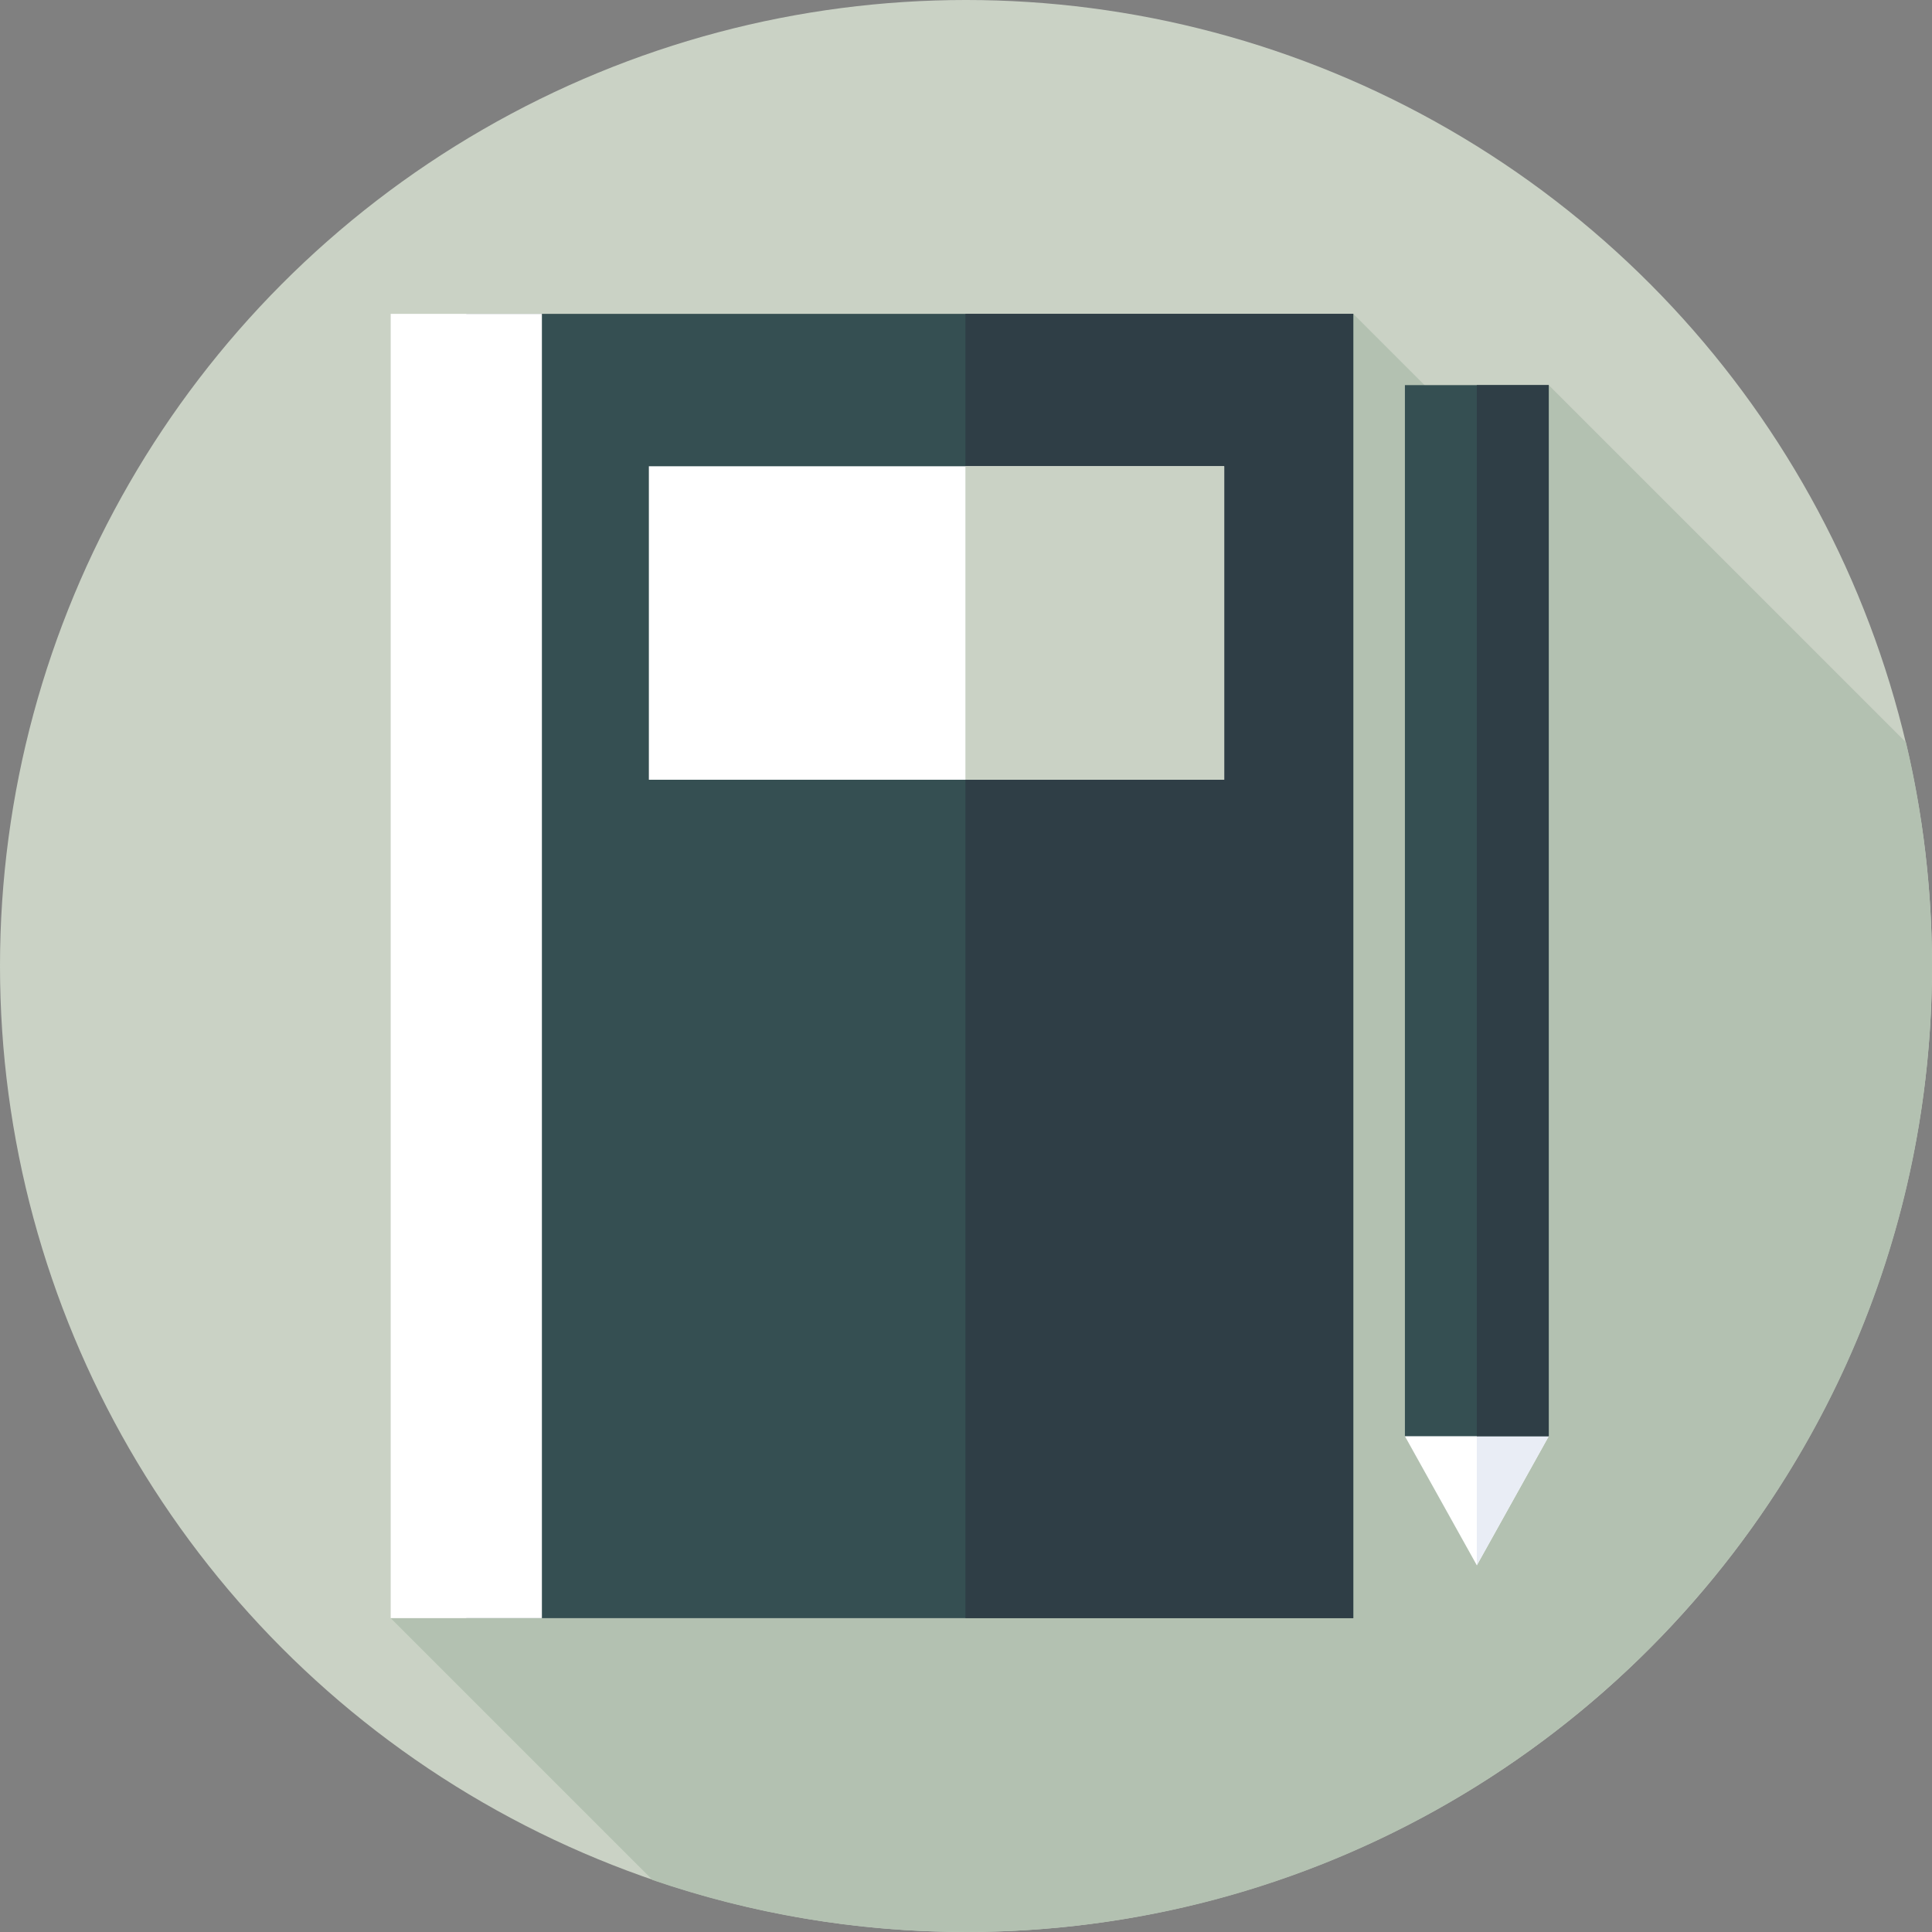 <?xml version="1.0" encoding="UTF-8" standalone="no"?>
<svg
   xmlns:dc="http://purl.org/dc/elements/1.1/"
   xmlns:cc="http://creativecommons.org/ns#"
   xmlns:rdf="http://www.w3.org/1999/02/22-rdf-syntax-ns#"
   xmlns:svg="http://www.w3.org/2000/svg"
   xmlns="http://www.w3.org/2000/svg"
   xmlns:sodipodi="http://sodipodi.sourceforge.net/DTD/sodipodi-0.dtd"
   xmlns:inkscape="http://www.inkscape.org/namespaces/inkscape"
   id="Capa_1"
   enable-background="new 0 0 512 512"
   height="512"
   viewBox="0 0 512 512"
   width="512"
   version="1.1"
   sodipodi:docname="book.svg"
   inkscape:version="0.92.5 (2060ec1f9f, 2020-04-08)">
  <rect x="0" y="0" width="512" height="512" fill="#808080" stroke="none"/>
  <defs
     id="defs63" />
  <sodipodi:namedview
     pagecolor="#ffffff"
     bordercolor="#666666"
     borderopacity="1"
     objecttolerance="10"
     gridtolerance="10"
     guidetolerance="10"
     inkscape:pageopacity="0"
     inkscape:pageshadow="2"
     inkscape:window-width="1366"
     inkscape:window-height="699"
     id="namedview61"
     showgrid="false"
     inkscape:zoom="1.3037281"
     inkscape:cx="128.78687"
     inkscape:cy="204.9613"
     inkscape:window-x="0"
     inkscape:window-y="0"
     inkscape:window-maximized="1"
     inkscape:current-layer="g58" />
  <g
     id="g58">
    <g
       id="g18">
      <g
         id="g16">
        <g
           id="g14">
          <g
             id="g12">
            <g
               id="g10">
              <g
                 id="g8">
                <g
                   id="g6">
                  <g
                     id="g4">
                    <circle
                       cx="256"
                       cy="256"
                       fill="#a3d4ff"
                       r="256"
                       id="circle2"
                       style="fill:#cad2c5;fill-opacity:1" />
                  </g>
                </g>
              </g>
            </g>
          </g>
        </g>
      </g>
    </g>
    <path
       d="m512 256c0-20.401-2.387-40.245-6.896-59.268l-94.671-94.671-9.519 23.398-42.281-42.281-255.095 345.644 69.402 69.402c26.046 8.929 53.987 13.776 83.06 13.776 141.385 0 256-114.615 256-256z"
       fill="#65b1fc"
       id="path20"
       style="fill:#b3c1b1;fill-opacity:1" />
    <g
       id="g24">
      <path
         d="m123.575 83.178h235.058v345.645h-235.058z"
         fill="#636978"
         id="path22"
         style="fill:#354f52;fill-opacity:1" />
    </g>
    <g
       id="g28">
      <path
         d="m255.844 83.178h102.789v345.645h-102.789z"
         fill="#414952"
         id="path26"
         style="fill:#2f3e46;fill-opacity:1" />
    </g>
    <g
       id="g32">
      <path
         d="m103.538 83.178h40.072v345.645h-40.072z"
         fill="#414952"
         id="path30"
         style="fill:#ffffff;fill-opacity:1" />
    </g>
    <g
       id="g36">
      <path
         d="m171.955 123.564h152.47v83.077h-152.47z"
         fill="#fff"
         id="path34" />
    </g>
    <g
       id="g40">
      <path
         d="m255.844 123.563h68.581v83.077h-68.581z"
         fill="#e9edf5"
         id="path38"
         style="fill:#cad2c5;fill-opacity:1" />
    </g>
    <g
       id="g44">
      <path
         d="m410.434 380.613-19.059 34.208-19.059-34.208 19.059-14.335z"
         fill="#fff"
         id="path42" />
    </g>
    <g
       id="g48">
      <path
         d="m410.434 380.613-19.059-14.335v48.543z"
         fill="#e9edf5"
         id="path46" />
    </g>
    <g
       id="g52">
      <path
         d="m372.316 102.061h38.118v278.551h-38.118z"
         fill="#ff475a"
         id="path50"
         style="fill:#354f52;fill-opacity:1" />
    </g>
    <g
       id="g56">
      <path
         d="m391.372 102.061h19.062v278.552h-19.062z"
         fill="#f03049"
         id="path54"
         style="fill:#2f3e46;fill-opacity:1" />
    </g>
  </g>
</svg>
